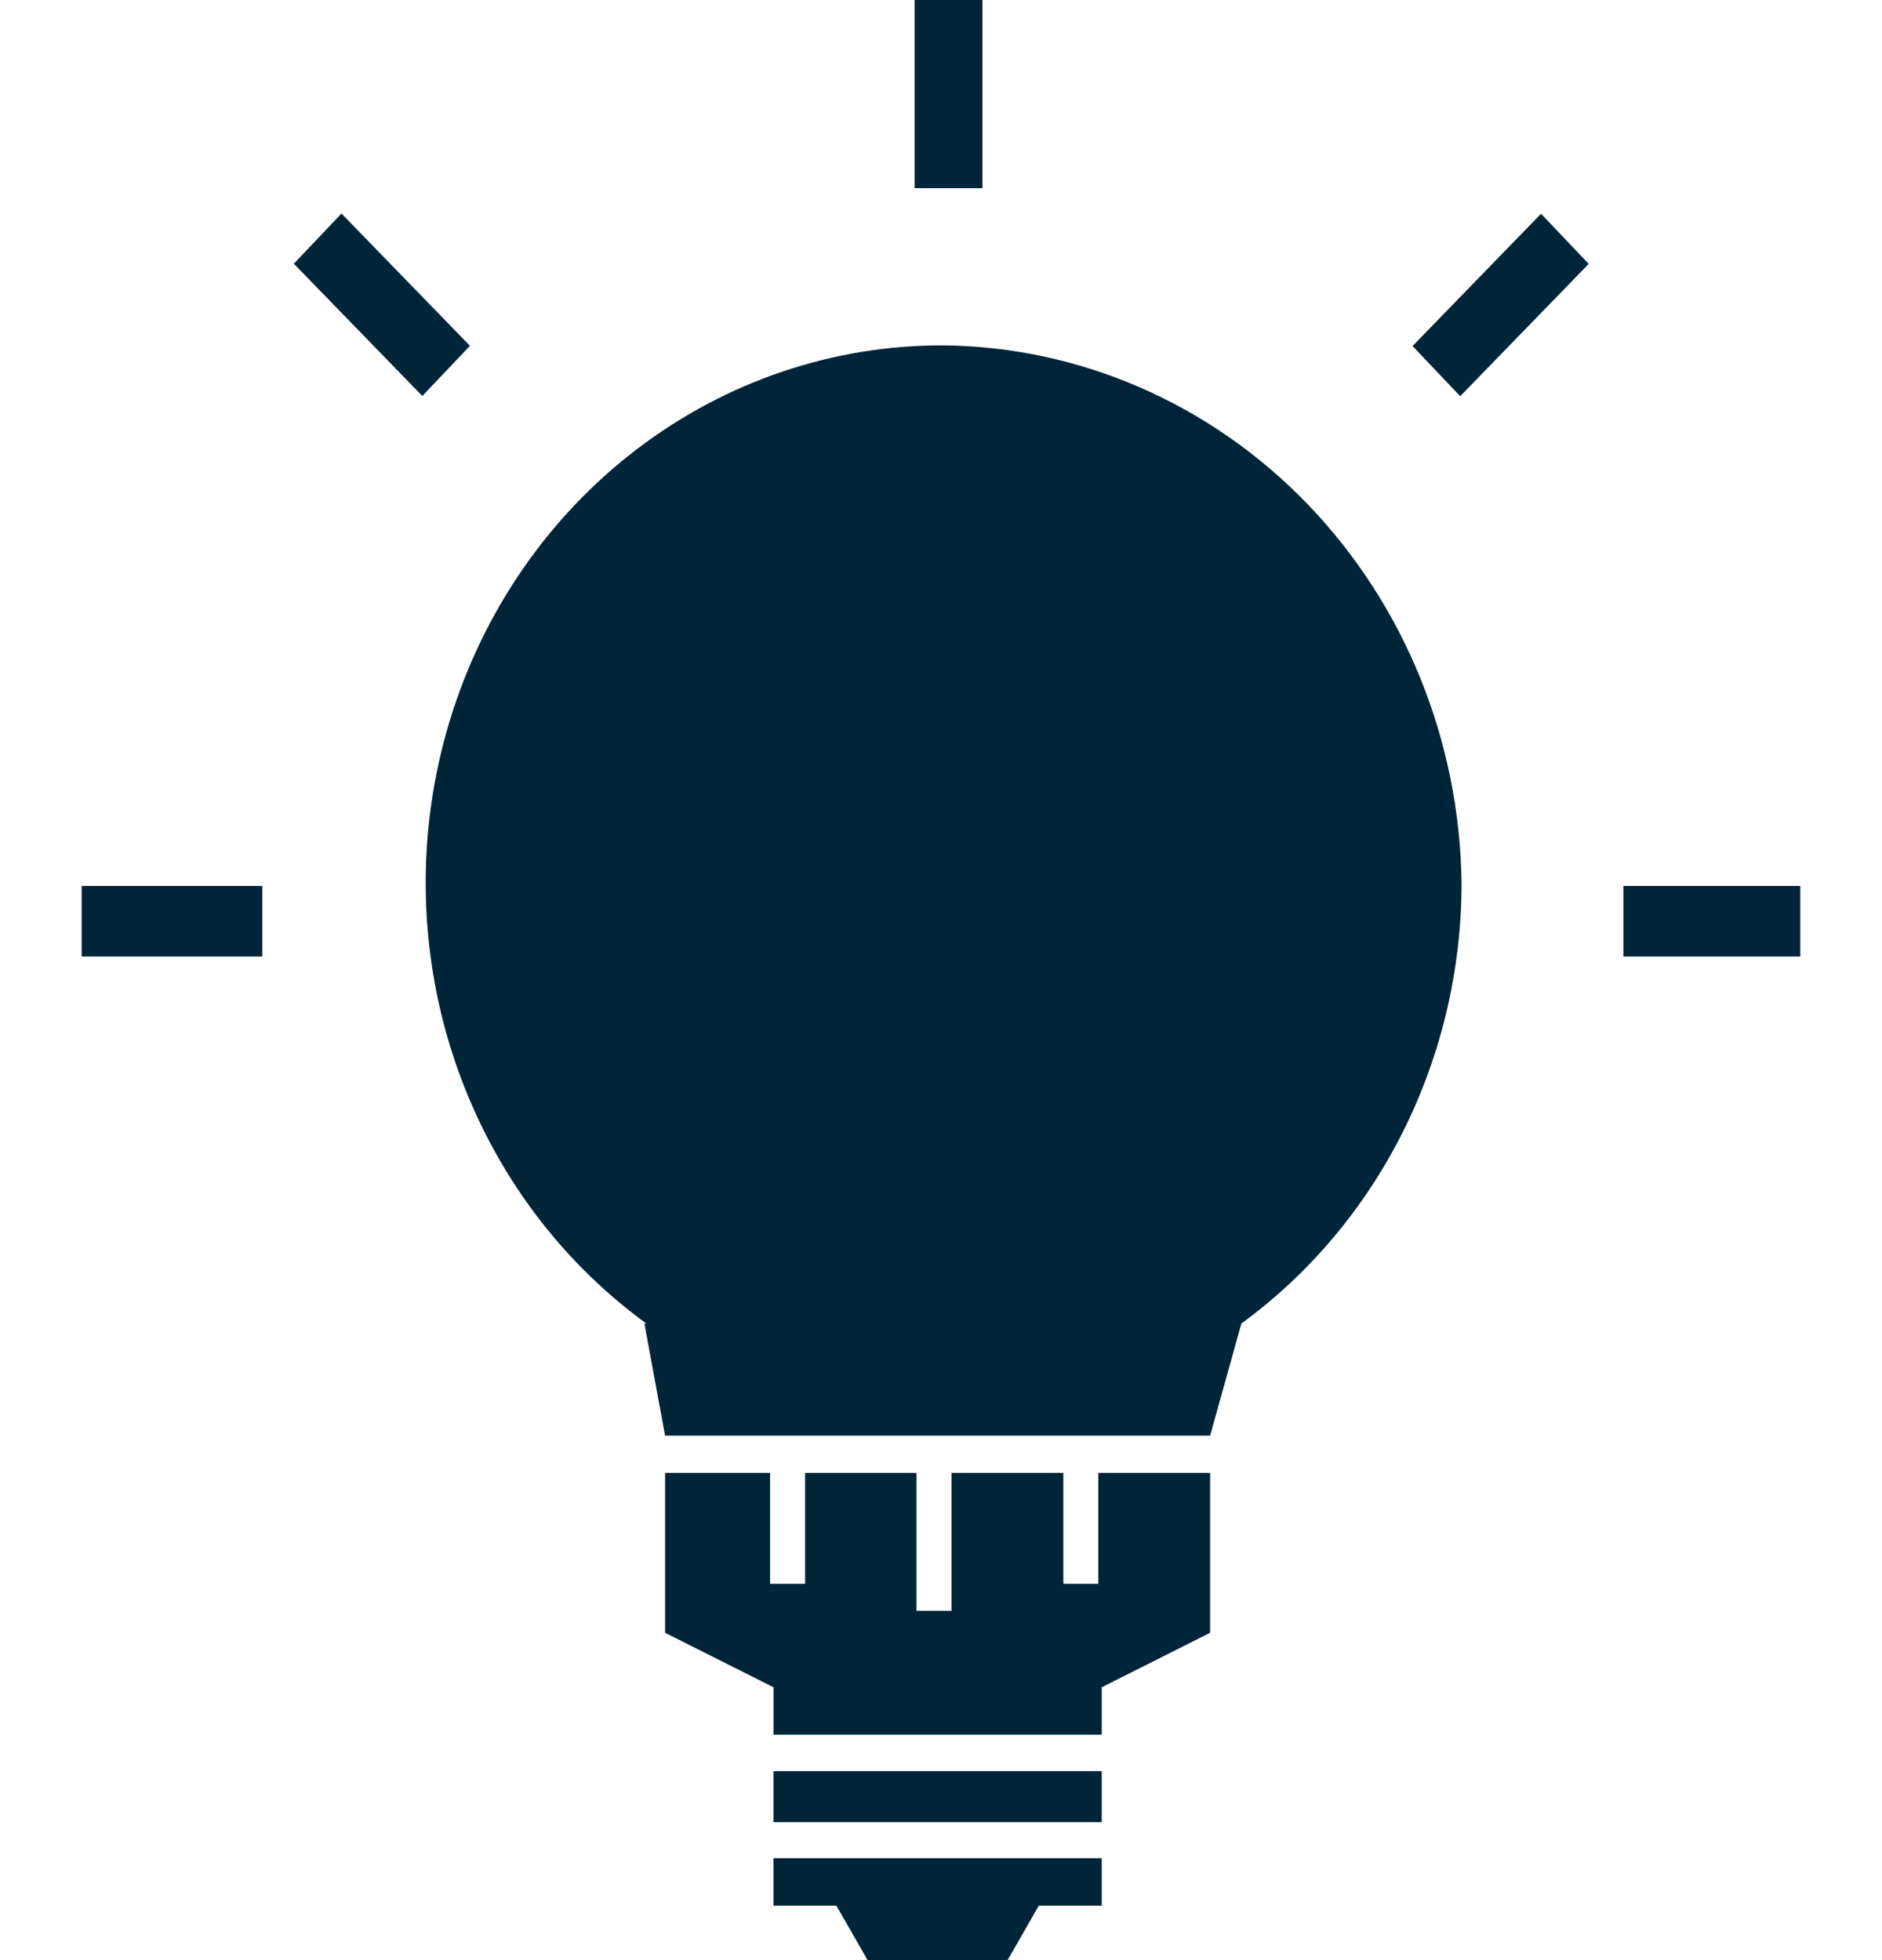 <svg width="48" height="50" viewBox="0 0 48 50" fill="none" xmlns="http://www.w3.org/2000/svg">
<path d="M6.691 22.6H2.083V24.399H6.691V22.6Z" fill="#002438"/>
<path d="M45.916 22.6H41.404V24.399H45.916V22.6Z" fill="#002438"/>
<path d="M28.012 40.4H27.12V37.57H24.269V41.09H23.375V37.57H20.534V40.4H19.641V37.57H16.963V41.65L19.728 43.04V44.25H28.099V43.04L30.864 41.65V37.57H28.012V40.4Z" fill="#002438"/>
<path d="M19.727 48.61H21.331L22.128 50H25.699L26.495 48.61H28.099V47.4H19.727V48.61Z" fill="#002438"/>
<path d="M28.099 45.18H19.727V46.48H28.099V45.18Z" fill="#002438"/>
<path d="M24.048 8.81C21.245 8.803 18.513 9.729 16.251 11.452C13.988 13.176 12.313 15.606 11.469 18.391C10.624 21.175 10.655 24.167 11.557 26.931C12.46 29.696 14.185 32.088 16.483 33.76H16.435L16.963 36.621H30.864L31.661 33.761C33.392 32.497 34.806 30.817 35.784 28.865C36.761 26.912 37.273 24.743 37.277 22.541C37.234 18.905 35.825 15.43 33.352 12.863C30.879 10.296 27.539 8.841 24.048 8.81Z" fill="#002438"/>
<path d="M39.304 5.452L36.027 8.827L37.242 10.107L40.519 6.732L39.304 5.452Z" fill="#002438"/>
<path d="M25.056 0H23.328V4.8H25.056V0Z" fill="#002438"/>
<path d="M8.709 5.447L7.494 6.727L10.771 10.101L11.986 8.821L8.709 5.447Z" fill="#002438"/>
</svg>

